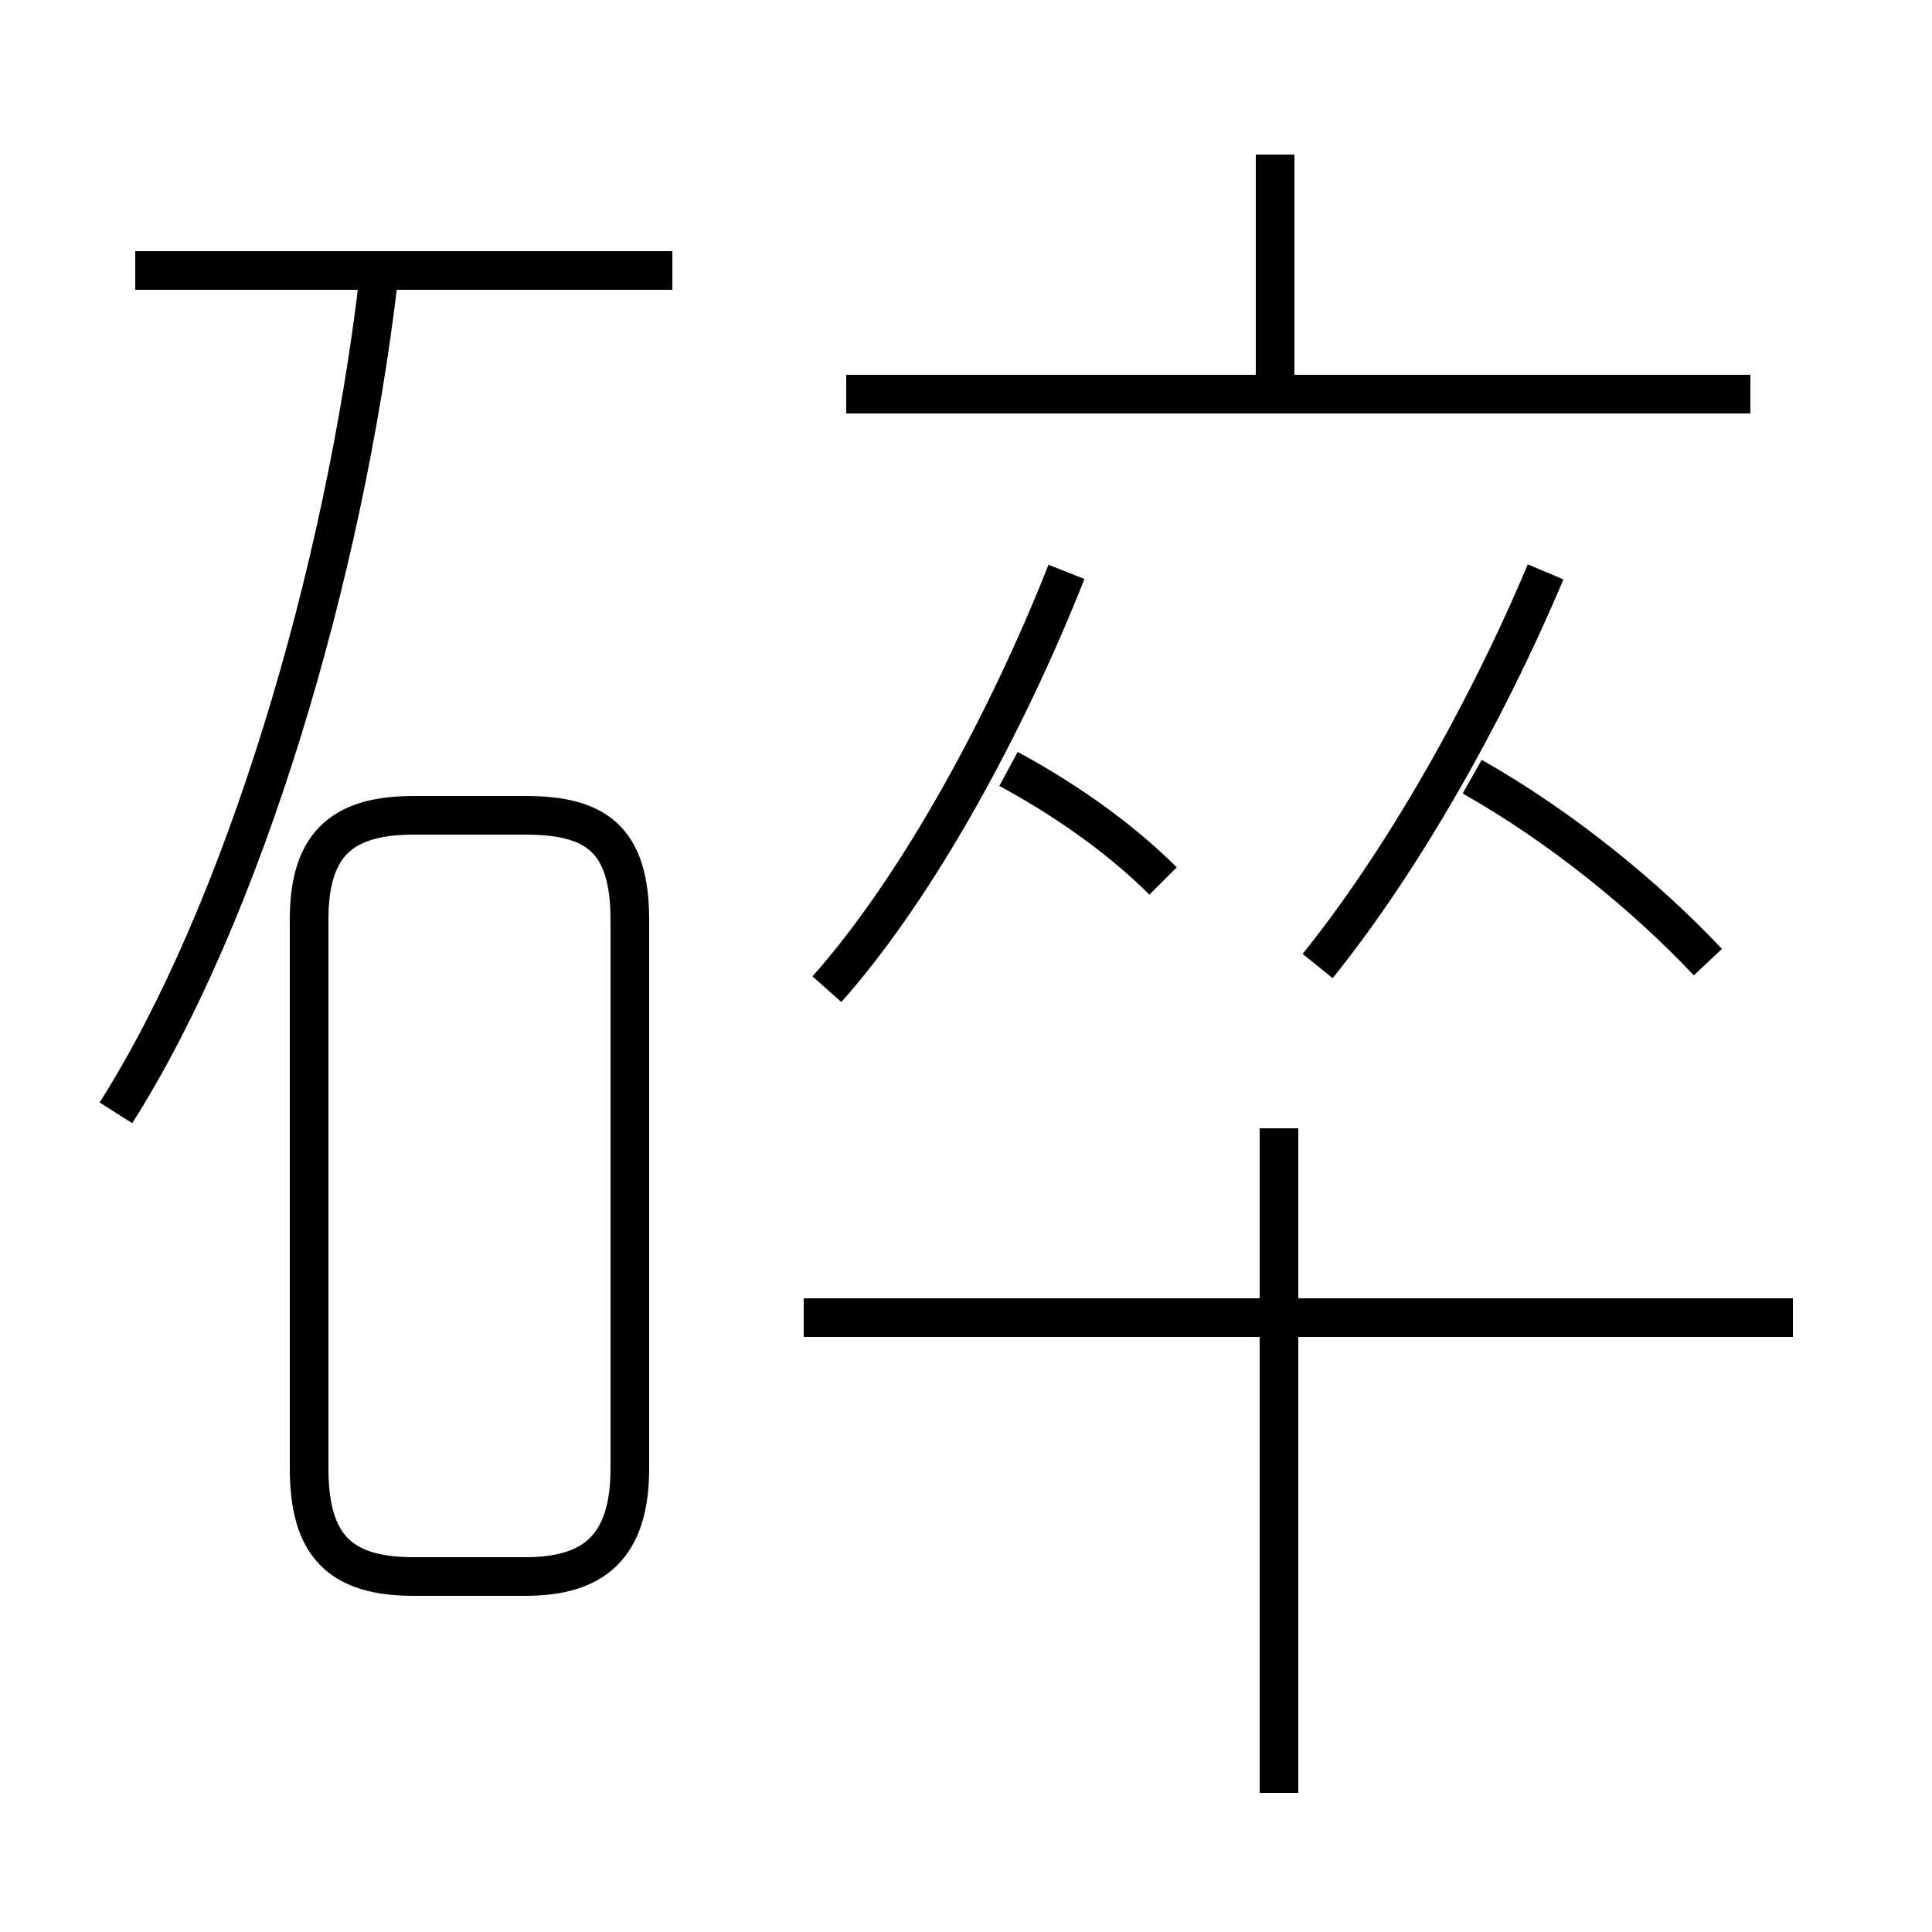 <?xml version='1.0' encoding='utf8'?>
<svg viewBox="0.0 -6.0 50.0 50.0" version="1.1" xmlns="http://www.w3.org/2000/svg">
<rect x="0.0" y="-6.0" width="50.0" height="50.0" fill="#808080" stroke="none"/>
<rect x="-1000" y="-1000" width="2000" height="2000" stroke="white" fill="white"/>
<g style="fill:white;stroke:#000000;  stroke-width:1">
<path d="M 3.0 -15.2 C 6.3 -20.4 8.9 -29.1 9.8 -36.8 M 10.7 -3.2 L 13.6 -3.2 C 15.4 -3.2 16.3 -4.0 16.3 -6.0 L 16.3 -20.2 C 16.3 -22.3 15.4 -22.9 13.6 -22.9 L 10.7 -22.9 C 8.8 -22.9 8.0 -22.1 8.0 -20.2 L 8.0 -6.0 C 8.0 -4.0 8.8 -3.2 10.7 -3.2 Z M 46.4 -9.9 L 20.8 -9.9 M 33.1 2.4 L 33.1 -14.8 M 17.4 -37.0 L 3.5 -37.0 M 21.4 -18.4 C 23.8 -21.1 26.1 -25.4 27.6 -29.2 M 30.1 -21.2 C 28.9 -22.4 27.4 -23.4 26.1 -24.1 M 34.1 -19.0 C 36.2 -21.6 38.4 -25.4 40.0 -29.2 M 44.2 -19.1 C 42.6 -20.8 40.4 -22.6 38.1 -23.9 M 45.3 -33.8 L 21.9 -33.8 M 33.0 -34.0 L 33.0 -40.0" transform="translate(0.0 38.0)" />
</g>
</svg>